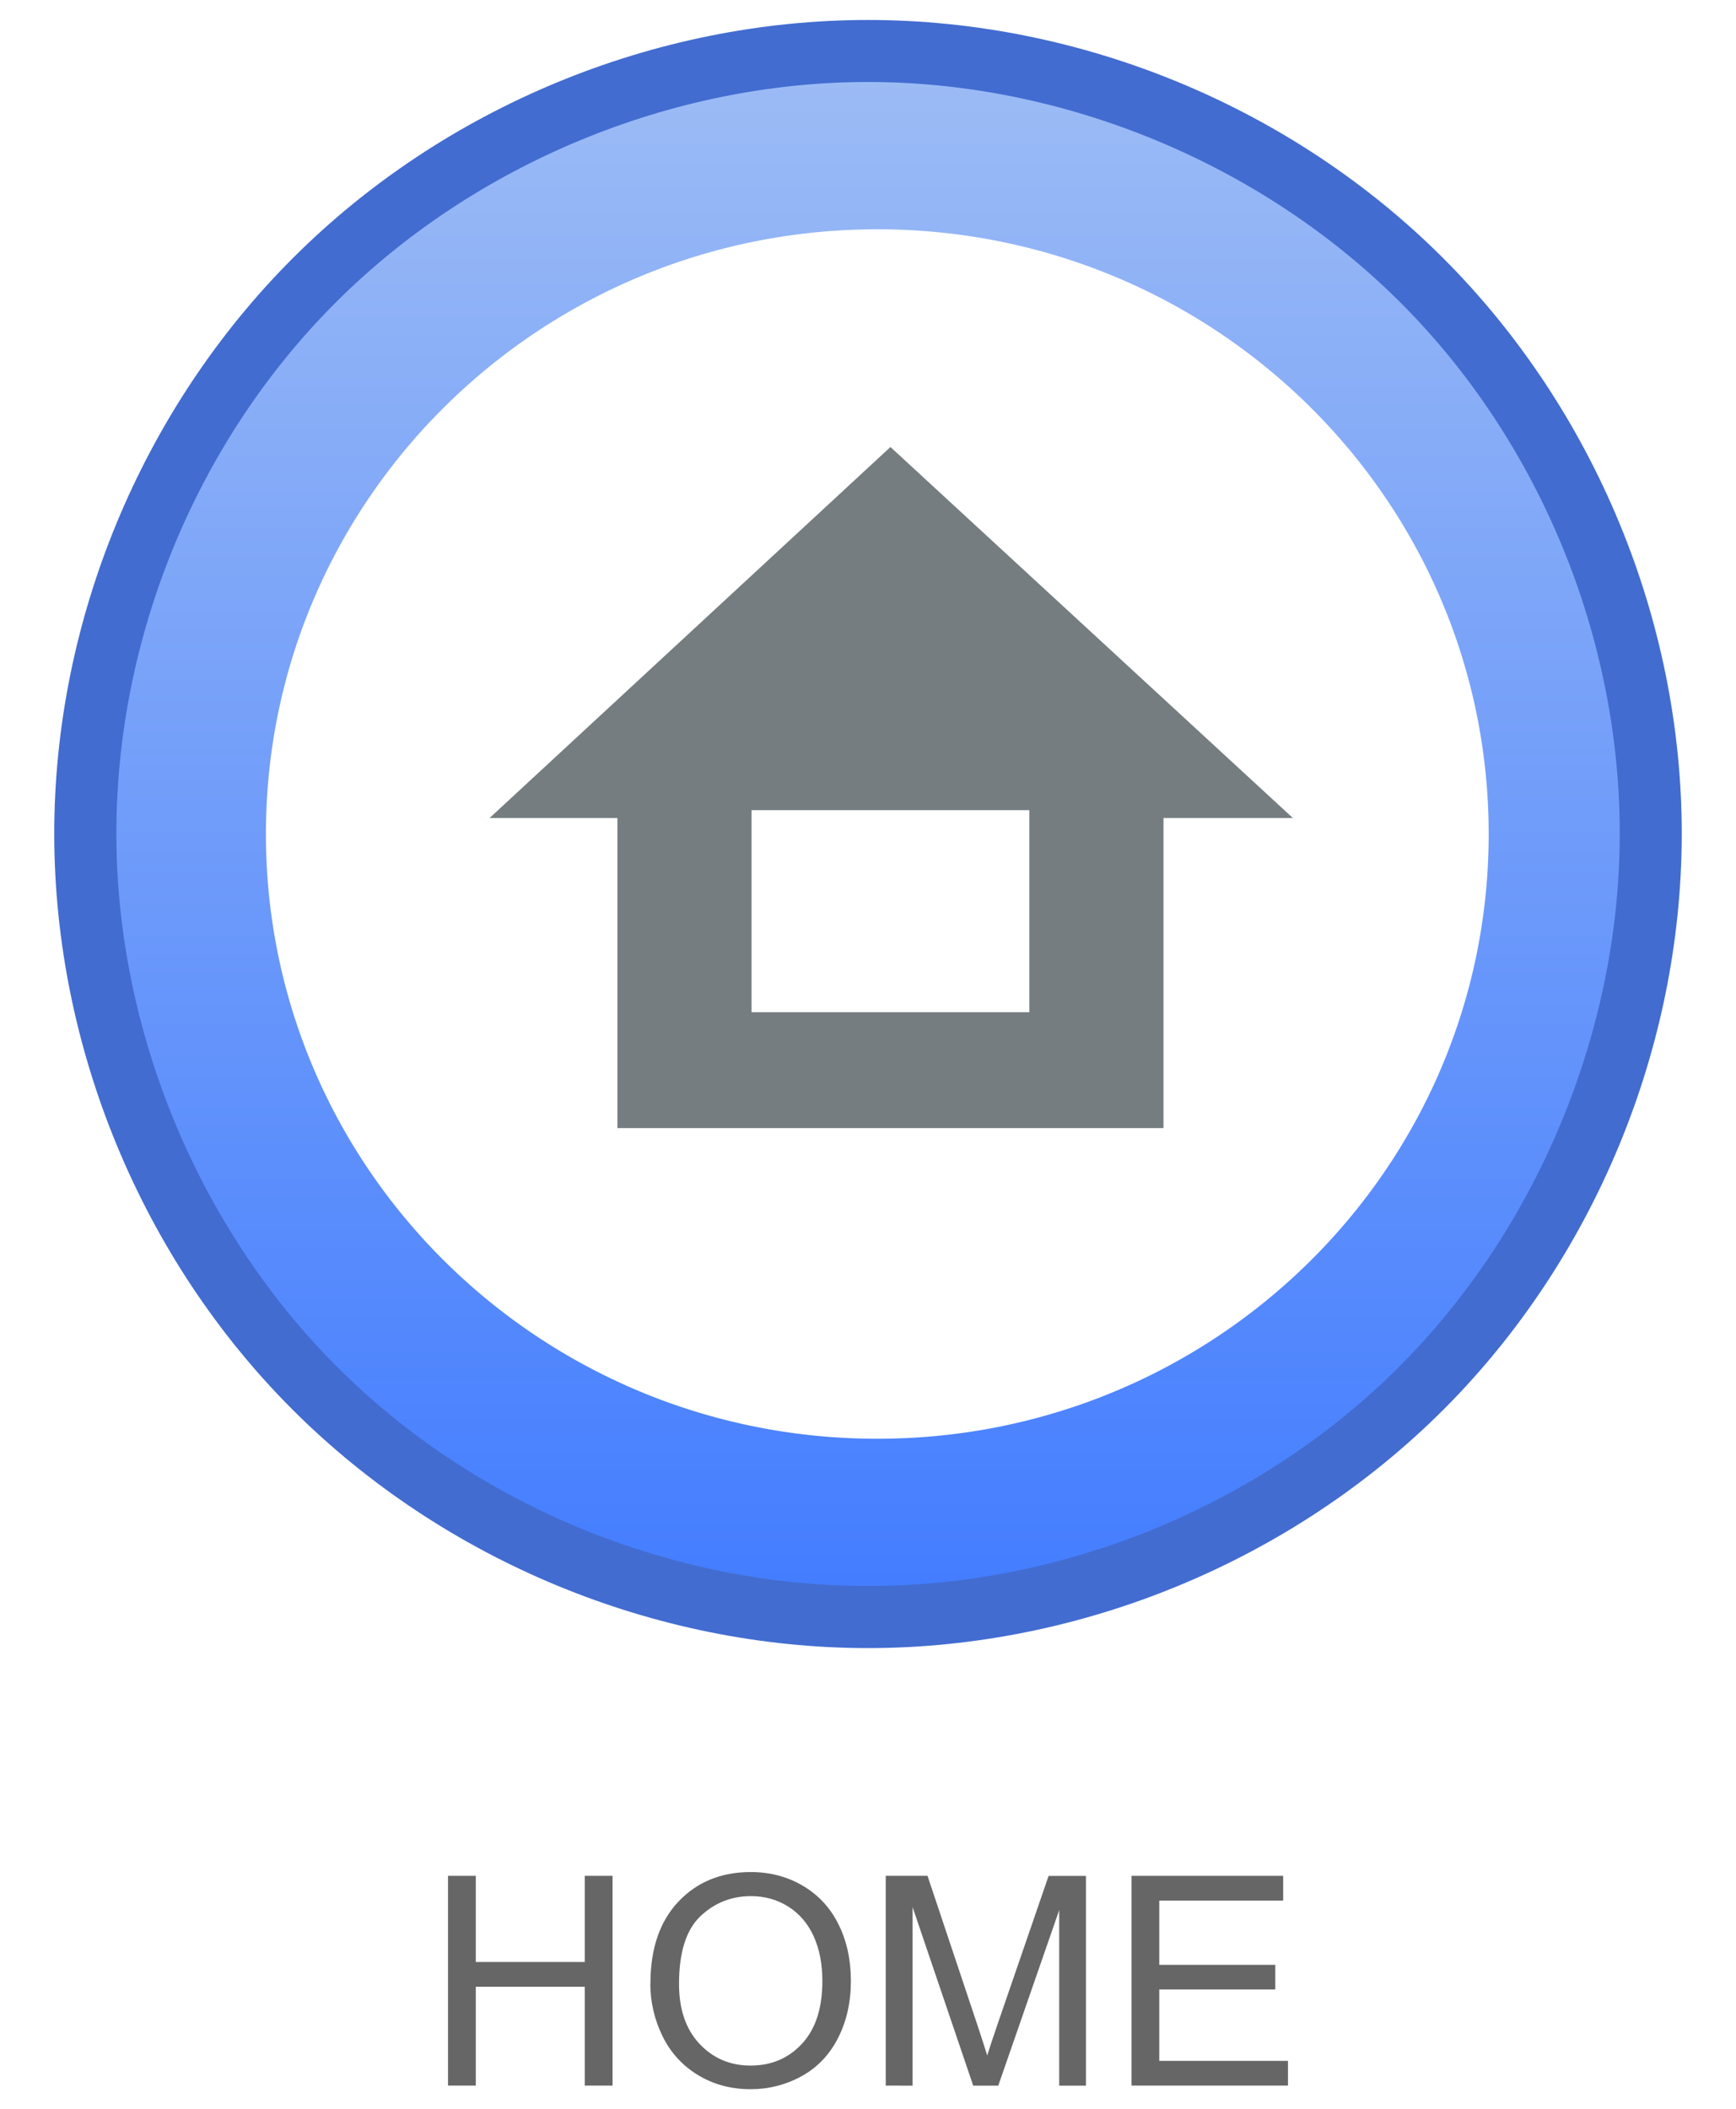 <?xml version="1.0" encoding="UTF-8" standalone="no"?>
<!-- Created with Inkscape (http://www.inkscape.org/) -->

<svg
   xmlns:dc="http://purl.org/dc/elements/1.1/"
   xmlns:cc="http://creativecommons.org/ns#"
   xmlns:rdf="http://www.w3.org/1999/02/22-rdf-syntax-ns#"
   xmlns:svg="http://www.w3.org/2000/svg"
   xmlns="http://www.w3.org/2000/svg"
   xmlns:xlink="http://www.w3.org/1999/xlink"
   version="1.1"
   width="28"
   height="34"
   id="svg9426">
  <defs
     id="defs9428">
    <radialGradient
       cx="50.987"
       cy="-299.629"
       r="29.607"
       fx="50.987"
       fy="-299.629"
       id="radialGradient7904-4"
       xlink:href="#linearGradient3361-6-4-2-2-1-2"
       gradientUnits="userSpaceOnUse"
       gradientTransform="matrix(3.238,0,0,3.238,457.833,1035.777)" />
    <linearGradient
       id="linearGradient3361-6-4-2-2-1-2">
      <stop
         id="stop3363-7-6-8-0-0-1"
         style="stop-color:#ffffff;stop-opacity:1"
         offset="0" />
      <stop
         id="stop3365-5-0-2-372-0-3"
         style="stop-color:#b4b4b4;stop-opacity:1"
         offset="1" />
    </linearGradient>
    <radialGradient
       cx="54.194"
       cy="-249.714"
       r="30.088"
       fx="54.194"
       fy="-249.714"
       id="radialGradient6238-53-1-9"
       xlink:href="#linearGradient5011-14-43-3-8"
       gradientUnits="userSpaceOnUse"
       gradientTransform="matrix(1,0,0,1.001,0,0.217)" />
    <linearGradient
       id="linearGradient5011-14-43-3-8">
      <stop
         id="stop5013-3-2-3-3"
         style="stop-color:#282828;stop-opacity:1"
         offset="0" />
      <stop
         id="stop5015-9-1-2-7"
         style="stop-color:#282828;stop-opacity:1"
         offset="0.6" />
      <stop
         id="stop5017-8-1-3-0"
         style="stop-color:#282828;stop-opacity:0"
         offset="1" />
    </linearGradient>
    <radialGradient
       cx="53.872"
       cy="-292.883"
       r="29.607"
       fx="53.872"
       fy="-292.883"
       id="radialGradient6240-3-1-0"
       xlink:href="#linearGradient4993-8-2-9-0"
       gradientUnits="userSpaceOnUse"
       gradientTransform="matrix(0.995,2.1144623e-8,-2.1144624e-8,0.995,0.344,41.626)" />
    <linearGradient
       id="linearGradient4993-8-2-9-0">
      <stop
         id="stop4995-0-5-3-0"
         style="stop-color:#505050;stop-opacity:1"
         offset="0" />
      <stop
         id="stop5001-8-3-4-6"
         style="stop-color:#505050;stop-opacity:1"
         offset="0.904" />
      <stop
         id="stop4997-7-5-0-9"
         style="stop-color:#505050;stop-opacity:0"
         offset="1" />
    </linearGradient>
    <radialGradient
       cx="53.127"
       cy="-293.975"
       r="19.729"
       fx="53.127"
       fy="-293.975"
       id="radialGradient8366"
       xlink:href="#linearGradient3361-6-8-6-2-7-7"
       gradientUnits="userSpaceOnUse"
       gradientTransform="matrix(2.896,2.471,-2.25,2.637,-187.451,726.221)" />
    <linearGradient
       id="linearGradient3361-6-8-6-2-7-7">
      <stop
         id="stop3363-7-8-9-2-1-5"
         style="stop-color:#ffffff;stop-opacity:1"
         offset="0" />
      <stop
         id="stop3365-5-2-3-26-6-8"
         style="stop-color:#808080;stop-opacity:1"
         offset="1" />
    </linearGradient>
    <linearGradient
       x1="70.643"
       y1="-233.755"
       x2="38.083"
       y2="-266.315"
       id="linearGradient6112-2-1"
       xlink:href="#linearGradient5019-7-5-1"
       gradientUnits="userSpaceOnUse"
       gradientTransform="translate(581.808,343.225)" />
    <linearGradient
       id="linearGradient5019-7-5-1">
      <stop
         id="stop5021-03-5-5"
         style="stop-color:#969696;stop-opacity:1"
         offset="0" />
      <stop
         id="stop5023-4-4-1"
         style="stop-color:#969696;stop-opacity:0"
         offset="1" />
    </linearGradient>
    <linearGradient
       x1="411.794"
       y1="114.998"
       x2="426.708"
       y2="129.708"
       id="linearGradient6107-9-3"
       xlink:href="#linearGradient7313-1-0-8-8"
       gradientUnits="userSpaceOnUse"
       gradientTransform="matrix(1.848,0,0,1.848,-139.11,-134.944)" />
    <linearGradient
       id="linearGradient7313-1-0-8-8">
      <stop
         id="stop7315-6-5-3-9"
         style="stop-color:#7f868d;stop-opacity:1"
         offset="0" />
      <stop
         id="stop7317-3-3-0-0"
         style="stop-color:#ffffff;stop-opacity:0.964"
         offset="1" />
    </linearGradient>
    <linearGradient
       x1="428.957"
       y1="131.958"
       x2="411.27"
       y2="114.27"
       id="linearGradient8368"
       xlink:href="#linearGradient7313-1-0-8-8"
       gradientUnits="userSpaceOnUse"
       gradientTransform="matrix(1.957,0,0,1.957,-184.778,-147.23)" />
    <linearGradient
       id="linearGradient9174">
      <stop
         id="stop9176"
         style="stop-color:#7f868d;stop-opacity:1"
         offset="0" />
      <stop
         id="stop9178"
         style="stop-color:#ffffff;stop-opacity:0.964"
         offset="1" />
    </linearGradient>
    <radialGradient
       cx="50.987"
       cy="-299.629"
       r="29.607"
       fx="50.987"
       fy="-299.629"
       id="radialGradient8067"
       xlink:href="#linearGradient3361-6-4-2-2-1"
       gradientUnits="userSpaceOnUse"
       gradientTransform="matrix(3.238,0,0,3.238,457.833,1035.777)" />
    <linearGradient
       id="linearGradient3361-6-4-2-2-1">
      <stop
         id="stop3363-7-6-8-0-0"
         style="stop-color:#ffffff;stop-opacity:1"
         offset="0" />
      <stop
         id="stop3365-5-0-2-372-0"
         style="stop-color:#808080;stop-opacity:1"
         offset="1" />
    </linearGradient>
    <radialGradient
       cx="54.194"
       cy="-249.714"
       r="30.088"
       fx="54.194"
       fy="-249.714"
       id="radialGradient8069"
       xlink:href="#linearGradient5011-14-43-3"
       gradientUnits="userSpaceOnUse"
       gradientTransform="matrix(1,0,0,1.001,0,0.217)" />
    <linearGradient
       id="linearGradient5011-14-43-3">
      <stop
         id="stop5013-3-2-3"
         style="stop-color:#282828;stop-opacity:1"
         offset="0" />
      <stop
         id="stop5015-9-1-2"
         style="stop-color:#282828;stop-opacity:1"
         offset="0.6" />
      <stop
         id="stop5017-8-1-3"
         style="stop-color:#282828;stop-opacity:0"
         offset="1" />
    </linearGradient>
    <radialGradient
       cx="53.872"
       cy="-292.883"
       r="29.607"
       fx="53.872"
       fy="-292.883"
       id="radialGradient8071"
       xlink:href="#linearGradient4993-8-2-9"
       gradientUnits="userSpaceOnUse"
       gradientTransform="matrix(0.995,2.1144623e-8,-2.1144624e-8,0.995,0.344,41.626)" />
    <linearGradient
       id="linearGradient4993-8-2-9">
      <stop
         id="stop4995-0-5-3"
         style="stop-color:#505050;stop-opacity:1"
         offset="0" />
      <stop
         id="stop5001-8-3-4"
         style="stop-color:#505050;stop-opacity:1"
         offset="0.904" />
      <stop
         id="stop4997-7-5-0"
         style="stop-color:#505050;stop-opacity:0"
         offset="1" />
    </linearGradient>
    <radialGradient
       cx="53.127"
       cy="-293.975"
       r="19.729"
       fx="53.127"
       fy="-293.975"
       id="radialGradient8073"
       xlink:href="#linearGradient3361-6-8-6-2-7"
       gradientUnits="userSpaceOnUse"
       gradientTransform="matrix(2.896,2.471,-2.25,2.637,-187.451,726.221)" />
    <linearGradient
       id="linearGradient3361-6-8-6-2-7">
      <stop
         id="stop3363-7-8-9-2-1"
         style="stop-color:#ffffff;stop-opacity:1"
         offset="0" />
      <stop
         id="stop3365-5-2-3-26-6"
         style="stop-color:#808080;stop-opacity:1"
         offset="1" />
    </linearGradient>
    <linearGradient
       x1="70.643"
       y1="-233.755"
       x2="38.083"
       y2="-266.315"
       id="linearGradient8075"
       xlink:href="#linearGradient5019-7-5"
       gradientUnits="userSpaceOnUse"
       gradientTransform="translate(581.808,343.225)" />
    <linearGradient
       id="linearGradient5019-7-5">
      <stop
         id="stop5021-03-5"
         style="stop-color:#969696;stop-opacity:1"
         offset="0" />
      <stop
         id="stop5023-4-4"
         style="stop-color:#969696;stop-opacity:0"
         offset="1" />
    </linearGradient>
    <linearGradient
       x1="411.794"
       y1="114.998"
       x2="426.708"
       y2="129.708"
       id="linearGradient8077"
       xlink:href="#linearGradient7313-1-0-8"
       gradientUnits="userSpaceOnUse"
       gradientTransform="matrix(1.848,0,0,1.848,-139.11,-134.944)" />
    <linearGradient
       id="linearGradient7313-1-0-8">
      <stop
         id="stop7315-6-5-3"
         style="stop-color:#7f868d;stop-opacity:1"
         offset="0" />
      <stop
         id="stop7317-3-3-0"
         style="stop-color:#ffffff;stop-opacity:0.964"
         offset="1" />
    </linearGradient>
    <linearGradient
       x1="428.957"
       y1="131.958"
       x2="411.27"
       y2="114.27"
       id="linearGradient8079"
       xlink:href="#linearGradient7313-1-0-8"
       gradientUnits="userSpaceOnUse"
       gradientTransform="matrix(1.957,0,0,1.957,-184.778,-147.23)" />
    <linearGradient
       id="linearGradient9217">
      <stop
         id="stop9219"
         style="stop-color:#7f868d;stop-opacity:1"
         offset="0" />
      <stop
         id="stop9221"
         style="stop-color:#ffffff;stop-opacity:0.964"
         offset="1" />
    </linearGradient>
    <linearGradient
       x1="502.631"
       y1="194.125"
       x2="502.631"
       y2="209.63"
       id="linearGradient6495-6-4"
       xlink:href="#linearGradient6440-2-8-9"
       gradientUnits="userSpaceOnUse"
       gradientTransform="translate(22.704,8.076)" />
    <linearGradient
       id="linearGradient6440-2-8-9">
      <stop
         id="stop6442-3-5-5"
         style="stop-color:#ffffff;stop-opacity:1"
         offset="0" />
      <stop
         id="stop6444-9-2-6"
         style="stop-color:#c5c8cd;stop-opacity:1"
         offset="1" />
    </linearGradient>
    <linearGradient
       x1="502.631"
       y1="194.125"
       x2="502.631"
       y2="209.63"
       id="linearGradient6446-2-2"
       xlink:href="#linearGradient6440-21-5"
       gradientUnits="userSpaceOnUse" />
    <linearGradient
       id="linearGradient6440-21-5">
      <stop
         id="stop6442-7-0"
         style="stop-color:#ffffff;stop-opacity:1"
         offset="0" />
      <stop
         id="stop6444-8-6"
         style="stop-color:#c5c8cd;stop-opacity:1"
         offset="1" />
    </linearGradient>
    <radialGradient
       cx="419.21"
       cy="122.518"
       r="7.445"
       fx="419.21"
       fy="122.518"
       id="radialGradient7737"
       xlink:href="#linearGradient4069-4-2-2-2-8-8-4"
       gradientUnits="userSpaceOnUse"
       gradientTransform="matrix(-1.612,1.7776105e-7,-1.7424744e-7,-1.58,1325.171,-131.776)" />
    <linearGradient
       id="linearGradient4069-4-2-2-2-8-8-4">
      <stop
         id="stop4071-5-3-4-9-1-4-5"
         style="stop-color:#646464;stop-opacity:1"
         offset="0" />
      <stop
         id="stop4079-5-2-6-4-4-6-1"
         style="stop-color:#646464;stop-opacity:1"
         offset="0.638" />
      <stop
         id="stop4073-1-2-1-9-5-7-2"
         style="stop-color:#dcdcdc;stop-opacity:1"
         offset="1" />
    </linearGradient>
    <linearGradient
       x1="578.252"
       y1="159.209"
       x2="578.252"
       y2="171.548"
       id="linearGradient7739"
       xlink:href="#linearGradient6926-1-4-5"
       gradientUnits="userSpaceOnUse"
       gradientTransform="translate(68.941,-489.147)" />
    <linearGradient
       id="linearGradient6926-1-4-5">
      <stop
         id="stop6928-3-1-4"
         style="stop-color:#ffffff;stop-opacity:1"
         offset="0" />
      <stop
         id="stop6930-0-2-7"
         style="stop-color:#a0a7af;stop-opacity:1"
         offset="1" />
    </linearGradient>
    <radialGradient
       cx="419.21"
       cy="122.518"
       r="7.445"
       fx="419.21"
       fy="122.518"
       id="radialGradient7662"
       xlink:href="#linearGradient4069-4-2-2-2-8-1-0"
       gradientUnits="userSpaceOnUse"
       gradientTransform="matrix(-1.612,1.7776105e-7,-1.7424744e-7,-1.58,1313.067,-98.925)" />
    <linearGradient
       id="linearGradient4069-4-2-2-2-8-1-0">
      <stop
         id="stop4071-5-3-4-9-1-1-9"
         style="stop-color:#646464;stop-opacity:1"
         offset="0" />
      <stop
         id="stop4079-5-2-6-4-4-2-1"
         style="stop-color:#646464;stop-opacity:1"
         offset="0.638" />
      <stop
         id="stop4073-1-2-1-9-5-3-4"
         style="stop-color:#dcdcdc;stop-opacity:1"
         offset="1" />
    </linearGradient>
    <linearGradient
       x1="578.252"
       y1="159.209"
       x2="578.252"
       y2="171.548"
       id="linearGradient7664"
       xlink:href="#linearGradient6926-1-8-7"
       gradientUnits="userSpaceOnUse"
       gradientTransform="translate(56.837,-456.296)" />
    <linearGradient
       id="linearGradient6926-1-8-7">
      <stop
         id="stop6928-3-6-7"
         style="stop-color:#ffffff;stop-opacity:1"
         offset="0" />
      <stop
         id="stop6930-0-5-6"
         style="stop-color:#a0a7af;stop-opacity:1"
         offset="1" />
    </linearGradient>
    <radialGradient
       cx="419.21"
       cy="122.518"
       r="7.445"
       fx="419.21"
       fy="122.518"
       id="radialGradient7557"
       xlink:href="#linearGradient4069-4-2-2-2-8-1"
       gradientUnits="userSpaceOnUse"
       gradientTransform="matrix(-1.612,1.7776105e-7,-1.7424744e-7,-1.58,1273.823,-103.875)" />
    <linearGradient
       id="linearGradient4069-4-2-2-2-8-1">
      <stop
         id="stop4071-5-3-4-9-1-1"
         style="stop-color:#646464;stop-opacity:1"
         offset="0" />
      <stop
         id="stop4079-5-2-6-4-4-2"
         style="stop-color:#646464;stop-opacity:1"
         offset="0.638" />
      <stop
         id="stop4073-1-2-1-9-5-3"
         style="stop-color:#dcdcdc;stop-opacity:1"
         offset="1" />
    </linearGradient>
    <linearGradient
       x1="578.252"
       y1="159.209"
       x2="578.252"
       y2="171.548"
       id="linearGradient7559"
       xlink:href="#linearGradient6926-1-8"
       gradientUnits="userSpaceOnUse"
       gradientTransform="translate(17.592,-461.246)" />
    <linearGradient
       id="linearGradient6926-1-8">
      <stop
         id="stop6928-3-6"
         style="stop-color:#ffffff;stop-opacity:1"
         offset="0" />
      <stop
         id="stop6930-0-5"
         style="stop-color:#a0a7af;stop-opacity:1"
         offset="1" />
    </linearGradient>
    <radialGradient
       cx="419.21"
       cy="122.518"
       r="7.445"
       fx="419.21"
       fy="122.518"
       id="radialGradient6918-6-4"
       xlink:href="#linearGradient4069-4-2-2-2-8-8"
       gradientUnits="userSpaceOnUse"
       gradientTransform="matrix(-1.612,1.7776105e-7,-1.7424744e-7,-1.58,1227.504,357.548)" />
    <linearGradient
       id="linearGradient4069-4-2-2-2-8-8">
      <stop
         id="stop4071-5-3-4-9-1-4"
         style="stop-color:#646464;stop-opacity:1"
         offset="0" />
      <stop
         id="stop4079-5-2-6-4-4-6"
         style="stop-color:#646464;stop-opacity:1"
         offset="0.638" />
      <stop
         id="stop4073-1-2-1-9-5-7"
         style="stop-color:#dcdcdc;stop-opacity:1"
         offset="1" />
    </linearGradient>
    <linearGradient
       x1="578.252"
       y1="159.209"
       x2="578.252"
       y2="171.548"
       id="linearGradient6932-2-6"
       xlink:href="#linearGradient6926-1-4"
       gradientUnits="userSpaceOnUse"
       gradientTransform="translate(-28.726,0.177)" />
    <linearGradient
       id="linearGradient6926-1-4">
      <stop
         id="stop6928-3-1"
         style="stop-color:#ffffff;stop-opacity:1"
         offset="0" />
      <stop
         id="stop6930-0-2"
         style="stop-color:#a0a7af;stop-opacity:1"
         offset="1" />
    </linearGradient>
    <linearGradient
       x1="71.965"
       y1="888.908"
       x2="28.922"
       y2="839.279"
       id="linearGradient8952"
       xlink:href="#linearGradient6336-9"
       gradientUnits="userSpaceOnUse"
       gradientTransform="matrix(0.947,0,0,0.947,105.587,-320.77)" />
    <linearGradient
       id="linearGradient6336-9">
      <stop
         id="stop6338-4"
         style="stop-color:#ffffff;stop-opacity:1"
         offset="0" />
      <stop
         id="stop6340-8"
         style="stop-color:#c7c7cf;stop-opacity:1"
         offset="1" />
    </linearGradient>
    <linearGradient
       x1="316.55"
       y1="305.092"
       x2="341.8"
       y2="305.092"
       id="linearGradient6798-0-9"
       xlink:href="#linearGradient6764-2-5"
       gradientUnits="userSpaceOnUse"
       gradientTransform="matrix(0,-1,1,0,-5.791,631.892)" />
    <linearGradient
       id="linearGradient6764-2-5">
      <stop
         id="stop6766-0-9"
         style="stop-color:#ff4247;stop-opacity:1"
         offset="0" />
      <stop
         id="stop6768-6-2"
         style="stop-color:#ffbdbf;stop-opacity:1"
         offset="1" />
    </linearGradient>
    <linearGradient
       x1="411.765"
       y1="122.518"
       x2="426.654"
       y2="122.518"
       id="linearGradient8987"
       xlink:href="#linearGradient7432-6"
       gradientUnits="userSpaceOnUse"
       gradientTransform="matrix(0,1.25,-1.25,0,526.812,-142.844)" />
    <linearGradient
       id="linearGradient7432-6">
      <stop
         id="stop7434-8"
         style="stop-color:#202020;stop-opacity:1"
         offset="0" />
      <stop
         id="stop7436-1"
         style="stop-color:#202020;stop-opacity:0"
         offset="1" />
    </linearGradient>
    <linearGradient
       x1="396.009"
       y1="137.389"
       x2="393.507"
       y2="109.402"
       id="linearGradient8990"
       xlink:href="#linearGradient6997"
       gradientUnits="userSpaceOnUse"
       gradientTransform="matrix(0.946,0,0,0.946,-23.964,266.53)" />
    <linearGradient
       id="linearGradient6997">
      <stop
         id="stop6999"
         style="stop-color:#1c1d1f;stop-opacity:1"
         offset="0" />
      <stop
         id="stop7001"
         style="stop-color:#9da4ac;stop-opacity:1"
         offset="1" />
    </linearGradient>
    <linearGradient
       x1="-568.909"
       y1="-634.834"
       x2="-185.215"
       y2="-415.023"
       id="linearGradient9029"
       xlink:href="#linearGradient5543-1-0"
       gradientUnits="userSpaceOnUse"
       gradientTransform="matrix(0.84,0,0,0.84,-57.075,-69.475)" />
    <linearGradient
       id="linearGradient5543-1-0">
      <stop
         id="stop5545-5-8"
         style="stop-color:#303135;stop-opacity:1"
         offset="0" />
      <stop
         id="stop5547-7-3"
         style="stop-color:#606368;stop-opacity:1"
         offset="1" />
    </linearGradient>
    <linearGradient
       x1="25.95"
       y1="-375.145"
       x2="603.095"
       y2="-375.145"
       id="linearGradient9044"
       xlink:href="#linearGradient9038"
       gradientUnits="userSpaceOnUse"
       gradientTransform="translate(49.547,825.185)" />
    <linearGradient
       id="linearGradient9038">
      <stop
         id="stop9040"
         style="stop-color:#fafafa;stop-opacity:1"
         offset="0" />
      <stop
         id="stop9042"
         style="stop-color:#e9eaed;stop-opacity:1"
         offset="1" />
    </linearGradient>
    <linearGradient
       x1="214.96"
       y1="-467.244"
       x2="445.477"
       y2="-167.379"
       id="linearGradient9034"
       xlink:href="#linearGradient9046"
       gradientUnits="userSpaceOnUse"
       gradientTransform="translate(49.547,825.185)" />
    <linearGradient
       id="linearGradient9046">
      <stop
         id="stop9048"
         style="stop-color:#ebebeb;stop-opacity:1"
         offset="0" />
      <stop
         id="stop9050"
         style="stop-color:#d6d7db;stop-opacity:1"
         offset="1" />
    </linearGradient>
    <linearGradient
       x1="214.96"
       y1="-467.244"
       x2="445.477"
       y2="-167.379"
       id="linearGradient10122"
       xlink:href="#linearGradient9046"
       gradientUnits="userSpaceOnUse"
       gradientTransform="translate(49.547,825.185)" />
    <linearGradient
       x1="25.95"
       y1="-375.145"
       x2="603.095"
       y2="-375.145"
       id="linearGradient10124"
       xlink:href="#linearGradient9038"
       gradientUnits="userSpaceOnUse"
       gradientTransform="translate(49.547,825.185)" />
    <linearGradient
       x1="-568.909"
       y1="-634.834"
       x2="-185.215"
       y2="-415.023"
       id="linearGradient10126"
       xlink:href="#linearGradient5543-1-0"
       gradientUnits="userSpaceOnUse"
       gradientTransform="matrix(0.84,0,0,0.84,-57.075,-69.475)" />
    <linearGradient
       x1="396.009"
       y1="137.389"
       x2="393.507"
       y2="109.402"
       id="linearGradient10128"
       xlink:href="#linearGradient6997"
       gradientUnits="userSpaceOnUse"
       gradientTransform="matrix(0.946,0,0,0.946,-23.964,266.53)" />
    <linearGradient
       x1="411.765"
       y1="122.518"
       x2="426.654"
       y2="122.518"
       id="linearGradient10130"
       xlink:href="#linearGradient7432-6"
       gradientUnits="userSpaceOnUse"
       gradientTransform="matrix(0,1.25,-1.25,0,526.812,-142.844)" />
    <linearGradient
       x1="316.55"
       y1="305.092"
       x2="341.8"
       y2="305.092"
       id="linearGradient10132"
       xlink:href="#linearGradient6764-2-5"
       gradientUnits="userSpaceOnUse"
       gradientTransform="matrix(0,-1,1,0,-5.791,631.892)" />
    <linearGradient
       x1="71.965"
       y1="888.908"
       x2="28.922"
       y2="839.279"
       id="linearGradient10134"
       xlink:href="#linearGradient6336-9"
       gradientUnits="userSpaceOnUse"
       gradientTransform="matrix(0.947,0,0,0.947,105.587,-320.77)" />
    <radialGradient
       cx="419.21"
       cy="122.518"
       r="7.445"
       fx="419.21"
       fy="122.518"
       id="radialGradient10136"
       xlink:href="#linearGradient4069-4-2-2-2-8-8"
       gradientUnits="userSpaceOnUse"
       gradientTransform="matrix(-1.612,1.7776105e-7,-1.7424744e-7,-1.58,1227.504,357.548)" />
    <linearGradient
       x1="578.252"
       y1="159.209"
       x2="578.252"
       y2="171.548"
       id="linearGradient10138"
       xlink:href="#linearGradient6926-1-4"
       gradientUnits="userSpaceOnUse"
       gradientTransform="translate(-28.726,0.177)" />
    <radialGradient
       cx="419.21"
       cy="122.518"
       r="7.445"
       fx="419.21"
       fy="122.518"
       id="radialGradient10140"
       xlink:href="#linearGradient4069-4-2-2-2-8-1"
       gradientUnits="userSpaceOnUse"
       gradientTransform="matrix(-1.612,1.7776105e-7,-1.7424744e-7,-1.58,1273.823,-103.875)" />
    <linearGradient
       x1="578.252"
       y1="159.209"
       x2="578.252"
       y2="171.548"
       id="linearGradient10142"
       xlink:href="#linearGradient6926-1-8"
       gradientUnits="userSpaceOnUse"
       gradientTransform="translate(17.592,-461.246)" />
    <radialGradient
       cx="419.21"
       cy="122.518"
       r="7.445"
       fx="419.21"
       fy="122.518"
       id="radialGradient10144"
       xlink:href="#linearGradient4069-4-2-2-2-8-1-0"
       gradientUnits="userSpaceOnUse"
       gradientTransform="matrix(-1.612,1.7776105e-7,-1.7424744e-7,-1.58,1313.067,-98.925)" />
    <linearGradient
       x1="578.252"
       y1="159.209"
       x2="578.252"
       y2="171.548"
       id="linearGradient10146"
       xlink:href="#linearGradient6926-1-8-7"
       gradientUnits="userSpaceOnUse"
       gradientTransform="translate(56.837,-456.296)" />
    <radialGradient
       cx="419.21"
       cy="122.518"
       r="7.445"
       fx="419.21"
       fy="122.518"
       id="radialGradient10148"
       xlink:href="#linearGradient4069-4-2-2-2-8-8-4"
       gradientUnits="userSpaceOnUse"
       gradientTransform="matrix(-1.612,1.7776105e-7,-1.7424744e-7,-1.58,1325.171,-131.776)" />
    <linearGradient
       x1="578.252"
       y1="159.209"
       x2="578.252"
       y2="171.548"
       id="linearGradient10150"
       xlink:href="#linearGradient6926-1-4-5"
       gradientUnits="userSpaceOnUse"
       gradientTransform="translate(68.941,-489.147)" />
    <linearGradient
       x1="502.631"
       y1="194.125"
       x2="502.631"
       y2="209.63"
       id="linearGradient10152"
       xlink:href="#linearGradient6440-21-5"
       gradientUnits="userSpaceOnUse" />
    <linearGradient
       x1="502.631"
       y1="194.125"
       x2="502.631"
       y2="209.63"
       id="linearGradient10154"
       xlink:href="#linearGradient6440-2-8-9"
       gradientUnits="userSpaceOnUse"
       gradientTransform="translate(22.704,8.076)" />
    <radialGradient
       cx="50.987"
       cy="-299.629"
       r="29.607"
       fx="50.987"
       fy="-299.629"
       id="radialGradient10156"
       xlink:href="#linearGradient3361-6-4-2-2-1"
       gradientUnits="userSpaceOnUse"
       gradientTransform="matrix(3.238,0,0,3.238,457.833,1035.777)" />
    <radialGradient
       cx="54.194"
       cy="-249.714"
       r="30.088"
       fx="54.194"
       fy="-249.714"
       id="radialGradient10158"
       xlink:href="#linearGradient5011-14-43-3"
       gradientUnits="userSpaceOnUse"
       gradientTransform="matrix(1,0,0,1.001,0,0.217)" />
    <radialGradient
       cx="53.872"
       cy="-292.883"
       r="29.607"
       fx="53.872"
       fy="-292.883"
       id="radialGradient10160"
       xlink:href="#linearGradient4993-8-2-9"
       gradientUnits="userSpaceOnUse"
       gradientTransform="matrix(0.995,2.1144623e-8,-2.1144624e-8,0.995,0.344,41.626)" />
    <radialGradient
       cx="53.127"
       cy="-293.975"
       r="19.729"
       fx="53.127"
       fy="-293.975"
       id="radialGradient10162"
       xlink:href="#linearGradient3361-6-8-6-2-7"
       gradientUnits="userSpaceOnUse"
       gradientTransform="matrix(2.896,2.471,-2.25,2.637,-187.451,726.221)" />
    <linearGradient
       x1="70.643"
       y1="-233.755"
       x2="38.083"
       y2="-266.315"
       id="linearGradient10164"
       xlink:href="#linearGradient5019-7-5"
       gradientUnits="userSpaceOnUse"
       gradientTransform="translate(581.808,343.225)" />
    <linearGradient
       x1="411.794"
       y1="114.998"
       x2="426.708"
       y2="129.708"
       id="linearGradient10166"
       xlink:href="#linearGradient7313-1-0-8"
       gradientUnits="userSpaceOnUse"
       gradientTransform="matrix(1.848,0,0,1.848,-139.11,-134.944)" />
    <linearGradient
       x1="428.957"
       y1="131.958"
       x2="411.27"
       y2="114.27"
       id="linearGradient10168"
       xlink:href="#linearGradient7313-1-0-8"
       gradientUnits="userSpaceOnUse"
       gradientTransform="matrix(1.957,0,0,1.957,-184.778,-147.23)" />
    <radialGradient
       cx="50.987"
       cy="-299.629"
       r="29.607"
       fx="50.987"
       fy="-299.629"
       id="radialGradient10170"
       xlink:href="#linearGradient3361-6-4-2-2-1-2"
       gradientUnits="userSpaceOnUse"
       gradientTransform="matrix(3.238,0,0,3.238,457.833,1035.777)" />
    <radialGradient
       cx="54.194"
       cy="-249.714"
       r="30.088"
       fx="54.194"
       fy="-249.714"
       id="radialGradient10172"
       xlink:href="#linearGradient5011-14-43-3-8"
       gradientUnits="userSpaceOnUse"
       gradientTransform="matrix(1,0,0,1.001,0,0.217)" />
    <radialGradient
       cx="53.872"
       cy="-292.883"
       r="29.607"
       fx="53.872"
       fy="-292.883"
       id="radialGradient10174"
       xlink:href="#linearGradient4993-8-2-9-0"
       gradientUnits="userSpaceOnUse"
       gradientTransform="matrix(0.995,2.1144623e-8,-2.1144624e-8,0.995,0.344,41.626)" />
    <radialGradient
       cx="53.127"
       cy="-293.975"
       r="19.729"
       fx="53.127"
       fy="-293.975"
       id="radialGradient10176"
       xlink:href="#linearGradient3361-6-8-6-2-7-7"
       gradientUnits="userSpaceOnUse"
       gradientTransform="matrix(2.896,2.471,-2.25,2.637,-187.451,726.221)" />
    <linearGradient
       x1="70.643"
       y1="-233.755"
       x2="38.083"
       y2="-266.315"
       id="linearGradient10178"
       xlink:href="#linearGradient5019-7-5-1"
       gradientUnits="userSpaceOnUse"
       gradientTransform="translate(581.808,343.225)" />
    <linearGradient
       x1="411.794"
       y1="114.998"
       x2="426.708"
       y2="129.708"
       id="linearGradient10180"
       xlink:href="#linearGradient7313-1-0-8-8"
       gradientUnits="userSpaceOnUse"
       gradientTransform="matrix(1.848,0,0,1.848,-139.11,-134.944)" />
    <linearGradient
       x1="428.957"
       y1="131.958"
       x2="411.27"
       y2="114.27"
       id="linearGradient10182"
       xlink:href="#linearGradient7313-1-0-8-8"
       gradientUnits="userSpaceOnUse"
       gradientTransform="matrix(1.957,0,0,1.957,-184.778,-147.23)" />
    <linearGradient
       x1="71.965"
       y1="888.908"
       x2="28.922"
       y2="839.279"
       id="linearGradient10241"
       xlink:href="#linearGradient6336-9"
       gradientUnits="userSpaceOnUse"
       gradientTransform="matrix(0.947,0,0,0.947,30.589,62.239)" />
    <linearGradient
       x1="411.765"
       y1="122.518"
       x2="426.654"
       y2="122.518"
       id="linearGradient10274"
       xlink:href="#linearGradient7432-6"
       gradientUnits="userSpaceOnUse"
       gradientTransform="matrix(0,1.25,-1.25,0,451.811,240.162)" />
    <linearGradient
       x1="396.009"
       y1="137.389"
       x2="393.507"
       y2="109.402"
       id="linearGradient10277"
       xlink:href="#linearGradient6997"
       gradientUnits="userSpaceOnUse"
       gradientTransform="matrix(0.946,0,0,0.946,-98.96,649.532)" />
    <linearGradient
       x1="-568.909"
       y1="-634.834"
       x2="-185.215"
       y2="-415.023"
       id="linearGradient10316"
       xlink:href="#linearGradient5543-1-0"
       gradientUnits="userSpaceOnUse"
       gradientTransform="matrix(0.84,0,0,0.84,17.922,-452.48)" />
    <linearGradient
       x1="25.95"
       y1="-375.145"
       x2="603.095"
       y2="-375.145"
       id="linearGradient10320"
       xlink:href="#linearGradient9038"
       gradientUnits="userSpaceOnUse"
       gradientTransform="matrix(1,0,0,1,-25.45,1208.182)" />
    <linearGradient
       x1="214.96"
       y1="-467.244"
       x2="445.477"
       y2="-167.379"
       id="linearGradient10323"
       xlink:href="#linearGradient9046"
       gradientUnits="userSpaceOnUse"
       gradientTransform="matrix(1,0,0,1,-25.45,1208.182)" />
    <radialGradient
       cx="50.987"
       cy="-299.629"
       r="29.607"
       fx="50.987"
       fy="-299.629"
       id="radialGradient10327"
       xlink:href="#linearGradient3361-6-4-2-2-1-2"
       gradientUnits="userSpaceOnUse"
       gradientTransform="matrix(3.238,0,0,3.238,457.833,1035.777)" />
    <radialGradient
       cx="54.194"
       cy="-249.714"
       r="30.088"
       fx="54.194"
       fy="-249.714"
       id="radialGradient10329"
       xlink:href="#linearGradient5011-14-43-3-8"
       gradientUnits="userSpaceOnUse"
       gradientTransform="matrix(1,0,0,1.001,0,0.217)" />
    <radialGradient
       cx="53.872"
       cy="-292.883"
       r="29.607"
       fx="53.872"
       fy="-292.883"
       id="radialGradient10331"
       xlink:href="#linearGradient4993-8-2-9-0"
       gradientUnits="userSpaceOnUse"
       gradientTransform="matrix(0.766,1.626508e-8,-1.6265081e-8,0.766,12.003,1034.785)" />
    <radialGradient
       cx="53.127"
       cy="-293.975"
       r="19.729"
       fx="53.127"
       fy="-293.975"
       id="radialGradient10333"
       xlink:href="#linearGradient3361-6-8-6-2-7-7"
       gradientUnits="userSpaceOnUse"
       gradientTransform="matrix(2.896,2.471,-2.25,2.637,-187.451,726.221)" />
    <linearGradient
       x1="70.643"
       y1="-233.755"
       x2="38.083"
       y2="-266.315"
       id="linearGradient10335"
       xlink:href="#linearGradient5019-7-5-1"
       gradientUnits="userSpaceOnUse"
       gradientTransform="translate(581.808,343.225)" />
    <linearGradient
       x1="411.794"
       y1="114.998"
       x2="426.708"
       y2="129.708"
       id="linearGradient10337"
       xlink:href="#linearGradient7313-1-0-8-8"
       gradientUnits="userSpaceOnUse"
       gradientTransform="matrix(1.848,0,0,1.848,-139.11,-134.944)" />
    <linearGradient
       x1="428.957"
       y1="131.958"
       x2="411.27"
       y2="114.27"
       id="linearGradient10339"
       xlink:href="#linearGradient7313-1-0-8-8"
       gradientUnits="userSpaceOnUse"
       gradientTransform="matrix(1.957,0,0,1.957,-184.778,-147.23)" />
    <linearGradient
       x1="428.957"
       y1="131.958"
       x2="411.27"
       y2="114.27"
       id="linearGradient10342"
       xlink:href="#linearGradient7313-1-0-8-8"
       gradientUnits="userSpaceOnUse"
       gradientTransform="matrix(1.957,0,0,1.957,-767.456,572.038)" />
    <linearGradient
       x1="411.794"
       y1="114.998"
       x2="426.708"
       y2="129.708"
       id="linearGradient10345"
       xlink:href="#linearGradient7313-1-0-8-8"
       gradientUnits="userSpaceOnUse"
       gradientTransform="matrix(1.848,0,0,1.848,-721.788,584.324)" />
    <radialGradient
       cx="53.127"
       cy="-293.975"
       r="19.729"
       fx="53.127"
       fy="-293.975"
       id="radialGradient10348"
       xlink:href="#linearGradient3361-6-8-6-2-7-7"
       gradientUnits="userSpaceOnUse"
       gradientTransform="matrix(2.896,2.471,-2.25,2.637,-770.129,1445.48)" />
    <linearGradient
       x1="70.643"
       y1="-233.755"
       x2="38.083"
       y2="-266.315"
       id="linearGradient10350"
       xlink:href="#linearGradient5019-7-5-1"
       gradientUnits="userSpaceOnUse"
       gradientTransform="matrix(1,0,0,1,-0.878,1062.488)" />
    <radialGradient
       cx="50.987"
       cy="-299.629"
       r="29.607"
       fx="50.987"
       fy="-299.629"
       id="radialGradient10355"
       xlink:href="#linearGradient3361-6-4-2-2-1"
       gradientUnits="userSpaceOnUse"
       gradientTransform="matrix(3.238,0,0,3.238,457.833,1035.777)" />
    <radialGradient
       cx="54.194"
       cy="-249.714"
       r="30.088"
       fx="54.194"
       fy="-249.714"
       id="radialGradient10357"
       xlink:href="#linearGradient5011-14-43-3"
       gradientUnits="userSpaceOnUse"
       gradientTransform="matrix(1,0,0,1.001,0,0.217)" />
    <radialGradient
       cx="53.872"
       cy="-292.883"
       r="29.607"
       fx="53.872"
       fy="-292.883"
       id="radialGradient10359"
       xlink:href="#linearGradient4993-8-2-9"
       gradientUnits="userSpaceOnUse"
       gradientTransform="matrix(0.766,1.626508e-8,-1.6265081e-8,0.766,505.998,1034.792)" />
    <radialGradient
       cx="53.127"
       cy="-293.975"
       r="19.729"
       fx="53.127"
       fy="-293.975"
       id="radialGradient10361"
       xlink:href="#linearGradient3361-6-8-6-2-7"
       gradientUnits="userSpaceOnUse"
       gradientTransform="matrix(2.896,2.471,-2.25,2.637,-187.451,726.221)" />
    <linearGradient
       x1="70.643"
       y1="-233.755"
       x2="38.083"
       y2="-266.315"
       id="linearGradient10363"
       xlink:href="#linearGradient5019-7-5"
       gradientUnits="userSpaceOnUse"
       gradientTransform="translate(581.808,343.225)" />
    <linearGradient
       x1="411.794"
       y1="114.998"
       x2="426.708"
       y2="129.708"
       id="linearGradient10365"
       xlink:href="#linearGradient7313-1-0-8"
       gradientUnits="userSpaceOnUse"
       gradientTransform="matrix(1.848,0,0,1.848,-139.11,-134.944)" />
    <linearGradient
       x1="428.957"
       y1="131.958"
       x2="411.27"
       y2="114.27"
       id="linearGradient10367"
       xlink:href="#linearGradient7313-1-0-8"
       gradientUnits="userSpaceOnUse"
       gradientTransform="matrix(1.957,0,0,1.957,-184.778,-147.23)" />
    <linearGradient
       x1="428.957"
       y1="131.958"
       x2="411.27"
       y2="114.27"
       id="linearGradient10370"
       xlink:href="#linearGradient7313-1-0-8"
       gradientUnits="userSpaceOnUse"
       gradientTransform="matrix(1.957,0,0,1.957,-273.461,572.038)" />
    <linearGradient
       x1="411.794"
       y1="114.998"
       x2="426.708"
       y2="129.708"
       id="linearGradient10373"
       xlink:href="#linearGradient7313-1-0-8"
       gradientUnits="userSpaceOnUse"
       gradientTransform="matrix(1.848,0,0,1.848,-227.793,584.324)" />
    <radialGradient
       cx="53.127"
       cy="-293.975"
       r="19.729"
       fx="53.127"
       fy="-293.975"
       id="radialGradient10376"
       xlink:href="#linearGradient3361-6-8-6-2-7"
       gradientUnits="userSpaceOnUse"
       gradientTransform="matrix(2.896,2.471,-2.25,2.637,-276.134,1445.48)" />
    <linearGradient
       x1="70.643"
       y1="-233.755"
       x2="38.083"
       y2="-266.315"
       id="linearGradient10378"
       xlink:href="#linearGradient5019-7-5"
       gradientUnits="userSpaceOnUse"
       gradientTransform="matrix(1,0,0,1,493.117,1062.488)" />
    <linearGradient
       x1="502.631"
       y1="194.125"
       x2="502.631"
       y2="209.63"
       id="linearGradient10383"
       xlink:href="#linearGradient6440-2-8-9"
       gradientUnits="userSpaceOnUse"
       gradientTransform="translate(22.704,8.076)" />
    <linearGradient
       x1="502.631"
       y1="194.125"
       x2="502.631"
       y2="209.63"
       id="linearGradient10388"
       xlink:href="#linearGradient6440-2-8-9"
       gradientUnits="userSpaceOnUse"
       gradientTransform="matrix(1,0,0,1,-5.259,769.306)" />
    <linearGradient
       x1="502.631"
       y1="194.125"
       x2="502.631"
       y2="209.63"
       id="linearGradient10390"
       xlink:href="#linearGradient6440-21-5"
       gradientUnits="userSpaceOnUse" />
    <linearGradient
       x1="502.631"
       y1="194.125"
       x2="502.631"
       y2="209.63"
       id="linearGradient10395"
       xlink:href="#linearGradient6440-21-5"
       gradientUnits="userSpaceOnUse"
       gradientTransform="matrix(1,0,0,1,-5.259,738.306)" />
    <radialGradient
       cx="419.21"
       cy="122.518"
       r="7.445"
       fx="419.21"
       fy="122.518"
       id="radialGradient10402"
       xlink:href="#linearGradient4069-4-2-2-2-8-8-4"
       gradientUnits="userSpaceOnUse"
       gradientTransform="matrix(-1.612,1.7776105e-7,-1.7424744e-7,-1.58,1325.171,-131.776)" />
    <linearGradient
       x1="578.252"
       y1="159.209"
       x2="578.252"
       y2="171.548"
       id="linearGradient10404"
       xlink:href="#linearGradient6926-1-4-5"
       gradientUnits="userSpaceOnUse"
       gradientTransform="translate(68.941,-489.147)" />
    <linearGradient
       x1="578.252"
       y1="159.209"
       x2="578.252"
       y2="171.548"
       id="linearGradient10409"
       xlink:href="#linearGradient6926-1-4-5"
       gradientUnits="userSpaceOnUse"
       gradientTransform="matrix(1,0,0,1,-54.7,694.009)" />
    <radialGradient
       cx="419.21"
       cy="122.518"
       r="7.445"
       fx="419.21"
       fy="122.518"
       id="radialGradient10412"
       xlink:href="#linearGradient4069-4-2-2-2-8-8-4"
       gradientUnits="userSpaceOnUse"
       gradientTransform="matrix(-1.612,1.7775926e-7,-1.7424569e-7,-1.58,1201.517,1051.376)" />
    <radialGradient
       cx="419.21"
       cy="122.518"
       r="7.445"
       fx="419.21"
       fy="122.518"
       id="radialGradient10414"
       xlink:href="#linearGradient4069-4-2-2-2-8-1-0"
       gradientUnits="userSpaceOnUse"
       gradientTransform="matrix(-1.612,1.7776105e-7,-1.7424744e-7,-1.58,1313.067,-98.925)" />
    <linearGradient
       x1="578.252"
       y1="159.209"
       x2="578.252"
       y2="171.548"
       id="linearGradient10416"
       xlink:href="#linearGradient6926-1-8-7"
       gradientUnits="userSpaceOnUse"
       gradientTransform="translate(56.837,-456.296)" />
    <linearGradient
       x1="578.252"
       y1="159.209"
       x2="578.252"
       y2="171.548"
       id="linearGradient10421"
       xlink:href="#linearGradient6926-1-8-7"
       gradientUnits="userSpaceOnUse"
       gradientTransform="matrix(1,0,0,1,-78.396,717.849)" />
    <radialGradient
       cx="419.21"
       cy="122.518"
       r="7.445"
       fx="419.21"
       fy="122.518"
       id="radialGradient10424"
       xlink:href="#linearGradient4069-4-2-2-2-8-1-0"
       gradientUnits="userSpaceOnUse"
       gradientTransform="matrix(-1.612,1.7775926e-7,-1.7424569e-7,-1.58,1177.822,1075.216)" />
    <radialGradient
       cx="419.21"
       cy="122.518"
       r="7.445"
       fx="419.21"
       fy="122.518"
       id="radialGradient10426"
       xlink:href="#linearGradient4069-4-2-2-2-8-1"
       gradientUnits="userSpaceOnUse"
       gradientTransform="matrix(-1.612,1.7776105e-7,-1.7424744e-7,-1.58,1273.823,-103.875)" />
    <linearGradient
       x1="578.252"
       y1="159.209"
       x2="578.252"
       y2="171.548"
       id="linearGradient10428"
       xlink:href="#linearGradient6926-1-8"
       gradientUnits="userSpaceOnUse"
       gradientTransform="translate(17.592,-461.246)" />
    <linearGradient
       x1="578.252"
       y1="159.209"
       x2="578.252"
       y2="171.548"
       id="linearGradient10433"
       xlink:href="#linearGradient6926-1-8"
       gradientUnits="userSpaceOnUse"
       gradientTransform="matrix(1,0,0,1,-54.7,741.491)" />
    <radialGradient
       cx="419.21"
       cy="122.518"
       r="7.445"
       fx="419.21"
       fy="122.518"
       id="radialGradient10436"
       xlink:href="#linearGradient4069-4-2-2-2-8-1"
       gradientUnits="userSpaceOnUse"
       gradientTransform="matrix(-1.612,1.7775926e-7,-1.7424569e-7,-1.58,1201.518,1098.858)" />
    <radialGradient
       cx="419.21"
       cy="122.518"
       r="7.445"
       fx="419.21"
       fy="122.518"
       id="radialGradient10438"
       xlink:href="#linearGradient4069-4-2-2-2-8-8"
       gradientUnits="userSpaceOnUse"
       gradientTransform="matrix(-1.612,1.7776105e-7,-1.7424744e-7,-1.58,1227.504,357.548)" />
    <linearGradient
       x1="578.252"
       y1="159.209"
       x2="578.252"
       y2="171.548"
       id="linearGradient10440"
       xlink:href="#linearGradient6926-1-4"
       gradientUnits="userSpaceOnUse"
       gradientTransform="translate(-28.726,0.177)" />
    <linearGradient
       x1="578.252"
       y1="159.209"
       x2="578.252"
       y2="171.548"
       id="linearGradient10445"
       xlink:href="#linearGradient6926-1-4"
       gradientUnits="userSpaceOnUse"
       gradientTransform="matrix(1,0,0,1,-30.765,717.868)" />
    <radialGradient
       cx="419.21"
       cy="122.518"
       r="7.445"
       fx="419.21"
       fy="122.518"
       id="radialGradient10448"
       xlink:href="#linearGradient4069-4-2-2-2-8-8"
       gradientUnits="userSpaceOnUse"
       gradientTransform="matrix(-1.612,1.7775926e-7,-1.7424569e-7,-1.58,1225.452,1075.236)" />
    <linearGradient
       x1="316.55"
       y1="305.092"
       x2="341.8"
       y2="305.092"
       id="linearGradient10454"
       xlink:href="#linearGradient6764-2-5"
       gradientUnits="userSpaceOnUse"
       gradientTransform="matrix(0,-1,1,0,-5.791,631.892)" />
    <linearGradient
       x1="316.55"
       y1="305.092"
       x2="341.8"
       y2="305.092"
       id="linearGradient10459"
       xlink:href="#linearGradient6764-2-5"
       gradientUnits="userSpaceOnUse"
       gradientTransform="matrix(0,-1,1,0,-6.083,1350.674)" />
    <linearGradient
       x1="214.96"
       y1="-467.244"
       x2="445.477"
       y2="-167.379"
       id="linearGradient4177"
       xlink:href="#linearGradient9046"
       gradientUnits="userSpaceOnUse"
       gradientTransform="matrix(1,0,0,1,-25.45,1208.182)" />
    <linearGradient
       x1="25.95"
       y1="-375.145"
       x2="603.095"
       y2="-375.145"
       id="linearGradient4179"
       xlink:href="#linearGradient9038"
       gradientUnits="userSpaceOnUse"
       gradientTransform="matrix(1,0,0,1,-25.45,1208.182)" />
    <linearGradient
       x1="-568.909"
       y1="-634.834"
       x2="-185.215"
       y2="-415.023"
       id="linearGradient4181"
       xlink:href="#linearGradient5543-1-0"
       gradientUnits="userSpaceOnUse"
       gradientTransform="matrix(0.84,0,0,0.84,17.922,-452.48)" />
    <linearGradient
       x1="396.009"
       y1="137.389"
       x2="393.507"
       y2="109.402"
       id="linearGradient4183"
       xlink:href="#linearGradient6997"
       gradientUnits="userSpaceOnUse"
       gradientTransform="matrix(0.946,0,0,0.946,-98.96,649.532)" />
    <linearGradient
       x1="411.765"
       y1="122.518"
       x2="426.654"
       y2="122.518"
       id="linearGradient4185"
       xlink:href="#linearGradient7432-6"
       gradientUnits="userSpaceOnUse"
       gradientTransform="matrix(0,1.25,-1.25,0,451.811,240.162)" />
    <linearGradient
       x1="316.55"
       y1="305.092"
       x2="341.8"
       y2="305.092"
       id="linearGradient4187"
       xlink:href="#linearGradient6764-2-5"
       gradientUnits="userSpaceOnUse"
       gradientTransform="matrix(0,-1,1,0,-6.083,1350.674)" />
    <linearGradient
       x1="71.965"
       y1="888.908"
       x2="28.922"
       y2="839.279"
       id="linearGradient4189"
       xlink:href="#linearGradient6336-9"
       gradientUnits="userSpaceOnUse"
       gradientTransform="matrix(0.947,0,0,0.947,30.589,62.239)" />
    <radialGradient
       cx="419.21"
       cy="122.518"
       r="7.445"
       fx="419.21"
       fy="122.518"
       id="radialGradient4191"
       xlink:href="#linearGradient4069-4-2-2-2-8-8"
       gradientUnits="userSpaceOnUse"
       gradientTransform="matrix(-1.612,1.7775926e-7,-1.7424569e-7,-1.58,1225.452,1075.236)" />
    <linearGradient
       x1="578.252"
       y1="159.209"
       x2="578.252"
       y2="171.548"
       id="linearGradient4193"
       xlink:href="#linearGradient6926-1-4"
       gradientUnits="userSpaceOnUse"
       gradientTransform="matrix(1,0,0,1,-30.765,717.868)" />
    <radialGradient
       cx="419.21"
       cy="122.518"
       r="7.445"
       fx="419.21"
       fy="122.518"
       id="radialGradient4195"
       xlink:href="#linearGradient4069-4-2-2-2-8-1"
       gradientUnits="userSpaceOnUse"
       gradientTransform="matrix(-1.612,1.7775926e-7,-1.7424569e-7,-1.58,1201.518,1098.858)" />
    <linearGradient
       x1="578.252"
       y1="159.209"
       x2="578.252"
       y2="171.548"
       id="linearGradient4197"
       xlink:href="#linearGradient6926-1-8"
       gradientUnits="userSpaceOnUse"
       gradientTransform="matrix(1,0,0,1,-54.7,741.491)" />
    <radialGradient
       cx="419.21"
       cy="122.518"
       r="7.445"
       fx="419.21"
       fy="122.518"
       id="radialGradient4199"
       xlink:href="#linearGradient4069-4-2-2-2-8-1-0"
       gradientUnits="userSpaceOnUse"
       gradientTransform="matrix(-1.612,1.7775926e-7,-1.7424569e-7,-1.58,1177.822,1075.216)" />
    <linearGradient
       x1="578.252"
       y1="159.209"
       x2="578.252"
       y2="171.548"
       id="linearGradient4201"
       xlink:href="#linearGradient6926-1-8-7"
       gradientUnits="userSpaceOnUse"
       gradientTransform="matrix(1,0,0,1,-78.396,717.849)" />
    <radialGradient
       cx="419.21"
       cy="122.518"
       r="7.445"
       fx="419.21"
       fy="122.518"
       id="radialGradient4203"
       xlink:href="#linearGradient4069-4-2-2-2-8-8-4"
       gradientUnits="userSpaceOnUse"
       gradientTransform="matrix(-1.612,1.7775926e-7,-1.7424569e-7,-1.58,1201.517,1051.376)" />
    <linearGradient
       x1="578.252"
       y1="159.209"
       x2="578.252"
       y2="171.548"
       id="linearGradient4205"
       xlink:href="#linearGradient6926-1-4-5"
       gradientUnits="userSpaceOnUse"
       gradientTransform="matrix(1,0,0,1,-54.7,694.009)" />
    <linearGradient
       x1="502.631"
       y1="194.125"
       x2="502.631"
       y2="209.63"
       id="linearGradient4207"
       xlink:href="#linearGradient6440-21-5"
       gradientUnits="userSpaceOnUse"
       gradientTransform="matrix(1,0,0,1,-5.259,738.306)" />
    <linearGradient
       x1="502.631"
       y1="194.125"
       x2="502.631"
       y2="209.63"
       id="linearGradient4209"
       xlink:href="#linearGradient6440-2-8-9"
       gradientUnits="userSpaceOnUse"
       gradientTransform="matrix(1,0,0,1,-5.259,769.306)" />
    <radialGradient
       cx="53.872"
       cy="-292.883"
       r="29.607"
       fx="53.872"
       fy="-292.883"
       id="radialGradient4215"
       xlink:href="#linearGradient4993-8-2-9"
       gradientUnits="userSpaceOnUse"
       gradientTransform="matrix(0.766,1.626508e-8,-1.6265081e-8,0.766,505.998,1034.792)" />
    <radialGradient
       cx="53.127"
       cy="-293.975"
       r="19.729"
       fx="53.127"
       fy="-293.975"
       id="radialGradient4217"
       xlink:href="#linearGradient3361-6-8-6-2-7"
       gradientUnits="userSpaceOnUse"
       gradientTransform="matrix(2.896,2.471,-2.25,2.637,-276.134,1445.48)" />
    <linearGradient
       x1="70.643"
       y1="-233.755"
       x2="38.083"
       y2="-266.315"
       id="linearGradient4219"
       xlink:href="#linearGradient5019-7-5"
       gradientUnits="userSpaceOnUse"
       gradientTransform="matrix(1,0,0,1,493.117,1062.488)" />
    <linearGradient
       x1="411.794"
       y1="114.998"
       x2="426.708"
       y2="129.708"
       id="linearGradient4221"
       xlink:href="#linearGradient7313-1-0-8"
       gradientUnits="userSpaceOnUse"
       gradientTransform="matrix(1.848,0,0,1.848,-227.793,584.324)" />
    <linearGradient
       x1="428.957"
       y1="131.958"
       x2="411.27"
       y2="114.27"
       id="linearGradient4223"
       xlink:href="#linearGradient7313-1-0-8"
       gradientUnits="userSpaceOnUse"
       gradientTransform="matrix(1.957,0,0,1.957,-273.461,572.038)" />
    <radialGradient
       cx="53.872"
       cy="-292.883"
       r="29.607"
       fx="53.872"
       fy="-292.883"
       id="radialGradient4229"
       xlink:href="#linearGradient4993-8-2-9-0"
       gradientUnits="userSpaceOnUse"
       gradientTransform="matrix(0.766,1.626508e-8,-1.6265081e-8,0.766,12.003,1034.785)" />
    <radialGradient
       cx="53.127"
       cy="-293.975"
       r="19.729"
       fx="53.127"
       fy="-293.975"
       id="radialGradient4231"
       xlink:href="#linearGradient3361-6-8-6-2-7-7"
       gradientUnits="userSpaceOnUse"
       gradientTransform="matrix(2.896,2.471,-2.25,2.637,-770.129,1445.48)" />
    <linearGradient
       x1="70.643"
       y1="-233.755"
       x2="38.083"
       y2="-266.315"
       id="linearGradient4233"
       xlink:href="#linearGradient5019-7-5-1"
       gradientUnits="userSpaceOnUse"
       gradientTransform="matrix(1,0,0,1,-0.878,1062.488)" />
    <linearGradient
       x1="411.794"
       y1="114.998"
       x2="426.708"
       y2="129.708"
       id="linearGradient4235"
       xlink:href="#linearGradient7313-1-0-8-8"
       gradientUnits="userSpaceOnUse"
       gradientTransform="matrix(1.848,0,0,1.848,-721.788,584.324)" />
    <linearGradient
       x1="428.957"
       y1="131.958"
       x2="411.27"
       y2="114.27"
       id="linearGradient4237"
       xlink:href="#linearGradient7313-1-0-8-8"
       gradientUnits="userSpaceOnUse"
       gradientTransform="matrix(1.957,0,0,1.957,-767.456,572.038)" />
    <linearGradient
       x1="316.55"
       y1="305.092"
       x2="341.8"
       y2="305.092"
       id="linearGradient4336"
       xlink:href="#linearGradient6764-2-5-9"
       gradientUnits="userSpaceOnUse"
       gradientTransform="matrix(0,-1,1,0,-287.691,1050.103)" />
    <linearGradient
       x1="316.55"
       y1="305.092"
       x2="341.8"
       y2="305.092"
       id="linearGradient4336-1"
       xlink:href="#linearGradient6764-2-5-9"
       gradientUnits="userSpaceOnUse"
       gradientTransform="matrix(0,-1,1,0,-287.691,1050.103)" />
    <linearGradient
       id="linearGradient6764-2-5-9">
      <stop
         id="stop6766-0-9-2"
         style="stop-color:#427cff;stop-opacity:1"
         offset="0" />
      <stop
         id="stop6768-6-2-8"
         style="stop-color:#9dbcf5;stop-opacity:1"
         offset="1" />
    </linearGradient>
    <linearGradient
       x1="316.55"
       y1="305.092"
       x2="341.8"
       y2="305.092"
       id="linearGradient5944"
       xlink:href="#linearGradient6764-2-5"
       gradientUnits="userSpaceOnUse"
       gradientTransform="matrix(0,1,1,0,-287.691,391.759)" />
    <linearGradient
       x1="316.55"
       y1="305.092"
       x2="341.8"
       y2="305.092"
       id="linearGradient5985"
       xlink:href="#linearGradient6764-2-5-9"
       gradientUnits="userSpaceOnUse"
       gradientTransform="matrix(0,-1,1,0,-287.691,1050.103)" />
    <linearGradient
       x1="316.55"
       y1="305.092"
       x2="341.8"
       y2="305.092"
       id="linearGradient4884"
       xlink:href="#linearGradient6764-2-5-9"
       gradientUnits="userSpaceOnUse"
       gradientTransform="matrix(0,-1,1,0,-287.691,1050.103)" />
    <linearGradient
       x1="316.55"
       y1="305.092"
       x2="341.8"
       y2="305.092"
       id="linearGradient4900"
       xlink:href="#linearGradient6764-2-5-9"
       gradientUnits="userSpaceOnUse"
       gradientTransform="matrix(0,-1,1,0,-287.691,1050.103)" />
    <linearGradient
       x1="316.55"
       y1="305.092"
       x2="341.8"
       y2="305.092"
       id="linearGradient4905"
       xlink:href="#linearGradient6764-2-5-9"
       gradientUnits="userSpaceOnUse"
       gradientTransform="matrix(0,-1,1,0,-291.088,1360.981)" />
    <linearGradient
       x1="316.55"
       y1="305.092"
       x2="341.8"
       y2="305.092"
       id="linearGradient5770"
       xlink:href="#linearGradient6764-2-5"
       gradientUnits="userSpaceOnUse"
       gradientTransform="matrix(0,1,1,0,-291.088,702.638)" />
  </defs>
  <g
     transform="translate(0,-1018.362)"
     id="g5156"
     style="display:inline">
    <g
       transform="translate(-285.005,30.571)"
       id="g5158"
       style="display:inline">
      <path
         d="m 292.231,1021.417 0,-3.382 0.448,0 0,1.389 1.758,0 0,-1.389 0.448,0 0,3.382 -0.448,0 0,-1.594 -1.758,0 0,1.594 z"
         id="path5160"
         style="font-size:5.4px;font-stretch:normal;line-height:125%;writing-mode:lr-tb;text-anchor:start;fill:#666666;fill-opacity:1;stroke:none;-inkscape-font-specification:Arial" />
      <path
         d="m 295.496,1019.769 c 0,-0.561 0.151,-1.001 0.452,-1.319 0.301,-0.318 0.691,-0.476 1.167,-0.476 0.312,0 0.594,0.075 0.844,0.224 0.251,0.149 0.442,0.357 0.573,0.624 0.132,0.267 0.197,0.569 0.197,0.908 -1e-5,0.343 -0.069,0.65 -0.208,0.921 -0.138,0.271 -0.335,0.476 -0.588,0.615 -0.254,0.139 -0.528,0.209 -0.821,0.209 -0.318,0 -0.603,-0.077 -0.854,-0.231 -0.251,-0.154 -0.441,-0.364 -0.57,-0.63 -0.129,-0.266 -0.194,-0.548 -0.194,-0.845 z m 0.461,0.01 c -10e-6,0.408 0.11,0.729 0.329,0.963 0.219,0.234 0.494,0.352 0.825,0.352 0.337,0 0.614,-0.118 0.832,-0.355 0.218,-0.237 0.326,-0.573 0.326,-1.008 0,-0.275 -0.047,-0.516 -0.14,-0.721 -0.093,-0.205 -0.229,-0.364 -0.408,-0.478 -0.179,-0.113 -0.38,-0.17 -0.603,-0.17 -0.317,0 -0.589,0.109 -0.818,0.326 -0.228,0.218 -0.343,0.581 -0.343,1.09 z"
         id="path5162"
         style="font-size:5.4px;font-stretch:normal;line-height:125%;writing-mode:lr-tb;text-anchor:start;fill:#666666;fill-opacity:1;stroke:none;-inkscape-font-specification:Arial" />
      <path
         d="m 299.291,1021.417 0,-3.382 0.674,0 0.801,2.395 c 0.074,0.223 0.128,0.39 0.162,0.501 0.038,-0.123 0.098,-0.304 0.18,-0.542 l 0.81,-2.353 0.602,0 0,3.382 -0.431,0 0,-2.831 -0.983,2.831 -0.404,0 -0.978,-2.879 0,2.879 z"
         id="path5164"
         style="font-size:5.4px;font-stretch:normal;line-height:125%;writing-mode:lr-tb;text-anchor:start;fill:#666666;fill-opacity:1;stroke:none;-inkscape-font-specification:Arial" />
      <path
         d="m 303.255,1021.417 0,-3.382 2.446,0 0,0.399 -1.998,0 0,1.036 1.871,0 0,0.397 -1.871,0 0,1.151 2.076,0 0,0.399 z"
         id="path5166"
         style="font-size:5.4px;font-stretch:normal;line-height:125%;writing-mode:lr-tb;text-anchor:start;fill:#666666;fill-opacity:1;stroke:none;-inkscape-font-specification:Arial" />
    </g>
  </g>
  <g
     transform="translate(0,-1018.362)"
     id="layer1"
     style="display:inline">
    <path
       d="m 1.381,1031.434 a 12.773,12.628 0 0 0 12.769,13 12.773,12.628 0 0 0 0,-25.25 12.773,12.628 0 0 0 -12.769,12.25 z m 2.908,0.375 c 0,-5.385 4.415,-9.75 9.861,-9.75 5.446,0 9.861,4.365 9.861,9.75 0,5.385 -4.415,9.75 -9.861,9.75 -5.446,0 -9.861,-4.365 -9.861,-9.75 z"
       id="path4703-0-2-7-6"
       style="fill:url(#linearGradient4905);fill-opacity:1;fill-rule:nonzero;stroke:none;stroke-width:0.946;marker-start:none;marker-mid:none;marker-end:none;visibility:visible;display:inline;overflow:visible;enable-background:accumulate" />
    <path
       d="m 14,1018.684 c -3.445,0 -6.846,1.407 -9.281,3.844 -2.435,2.436 -3.846,5.837 -3.844,9.281 0.002,3.442 1.409,6.848 3.844,9.281 2.435,2.433 5.839,3.844 9.281,3.844 3.442,0 6.847,-1.411 9.281,-3.844 2.435,-2.433 3.842,-5.839 3.844,-9.281 0.002,-3.445 -1.409,-6.845 -3.844,-9.281 -2.435,-2.436 -5.837,-3.844 -9.281,-3.844 z m 0,1 c 3.17,0 6.353,1.32 8.594,3.562 2.241,2.242 3.533,5.393 3.531,8.562 -0.002,3.168 -1.322,6.354 -3.562,8.594 -2.241,2.239 -5.395,3.531 -8.562,3.531 -3.168,0 -6.322,-1.292 -8.562,-3.531 -2.241,-2.239 -3.561,-5.426 -3.562,-8.594 -0.002,-3.17 1.29,-6.32 3.531,-8.562 C 7.647,1021.005 10.83,1019.684 14,1019.684 z"
       id="path2406-1-0-2-5-2"
       style="font-size:medium;font-style:normal;font-variant:normal;font-weight:normal;font-stretch:normal;text-indent:0;text-align:start;text-decoration:none;line-height:normal;letter-spacing:normal;word-spacing:normal;text-transform:none;direction:ltr;block-progression:tb;writing-mode:lr-tb;text-anchor:start;baseline-shift:baseline;color:#000000;fill:#426cd0;fill-opacity:1;fill-rule:nonzero;stroke:none;stroke-width:1;marker:none;visibility:visible;display:inline;overflow:visible;enable-background:accumulate;font-family:Sans;-inkscape-font-specification:Sans" />
    <path
       d="m 14.362,1025.569 -6.466,5.982 2.062,0 0,4.999 8.808,0 0,-4.999 2.087,0 z m -2.24,5.855 4.48,0 0,3.258 -4.48,0 z"
       id="rect5046-9-1-5-2-8"
       style="fill:#757d80;fill-opacity:1;fill-rule:nonzero;stroke:none;display:inline" />
  </g>
  <g
     transform="translate(0,-1018.362)"
     id="g4994"
     style="display:none">
    <path
       d="m 1.381,1032.184 a 12.773,12.628 0 0 1 12.769,-13 12.773,12.628 0 0 1 0,25.25 12.773,12.628 0 0 1 -12.769,-12.25 z m 2.908,-0.375 c 0,5.385 4.415,9.75 9.861,9.75 5.446,0 9.861,-4.365 9.861,-9.75 0,-5.385 -4.415,-9.75 -9.861,-9.75 -5.446,0 -9.861,4.365 -9.861,9.75 z"
       id="path4996"
       style="fill:url(#linearGradient5770);fill-opacity:1;fill-rule:nonzero;stroke:none;stroke-width:0.946;marker-start:none;marker-mid:none;marker-end:none;visibility:visible;display:inline;overflow:visible;enable-background:accumulate" />
    <path
       d="m 14,1018.684 c -3.445,0 -6.846,1.407 -9.281,3.844 -2.435,2.436 -3.846,5.837 -3.844,9.281 0.002,3.442 1.409,6.848 3.844,9.281 2.435,2.433 5.839,3.844 9.281,3.844 3.442,0 6.847,-1.411 9.281,-3.844 2.435,-2.433 3.842,-5.839 3.844,-9.281 0.002,-3.445 -1.409,-6.845 -3.844,-9.281 -2.435,-2.436 -5.837,-3.844 -9.281,-3.844 z m 0,1 c 3.17,0 6.353,1.32 8.594,3.562 2.241,2.242 3.533,5.393 3.531,8.562 -0.002,3.168 -1.322,6.354 -3.562,8.594 -2.241,2.239 -5.395,3.531 -8.562,3.531 -3.168,0 -6.322,-1.292 -8.562,-3.531 -2.241,-2.239 -3.561,-5.426 -3.562,-8.594 -0.002,-3.17 1.29,-6.32 3.531,-8.562 C 7.647,1021.005 10.83,1019.684 14,1019.684 z"
       id="path4998"
       style="font-size:medium;font-style:normal;font-variant:normal;font-weight:normal;font-stretch:normal;text-indent:0;text-align:start;text-decoration:none;line-height:normal;letter-spacing:normal;word-spacing:normal;text-transform:none;direction:ltr;block-progression:tb;writing-mode:lr-tb;text-anchor:start;baseline-shift:baseline;color:#000000;fill:#ff4247;fill-opacity:1;fill-rule:nonzero;stroke:none;stroke-width:1;marker:none;visibility:visible;display:inline;overflow:visible;enable-background:accumulate;font-family:Sans;-inkscape-font-specification:Sans" />
    <path
       d="m 14.362,1025.569 -6.466,5.982 2.062,0 0,4.999 8.808,0 0,-4.999 2.087,0 z m -2.24,5.855 4.48,0 0,3.258 -4.48,0 z"
       id="path5000"
       style="fill:#757d80;fill-opacity:1;fill-rule:nonzero;stroke:none;display:inline" />
  </g>
</svg>
